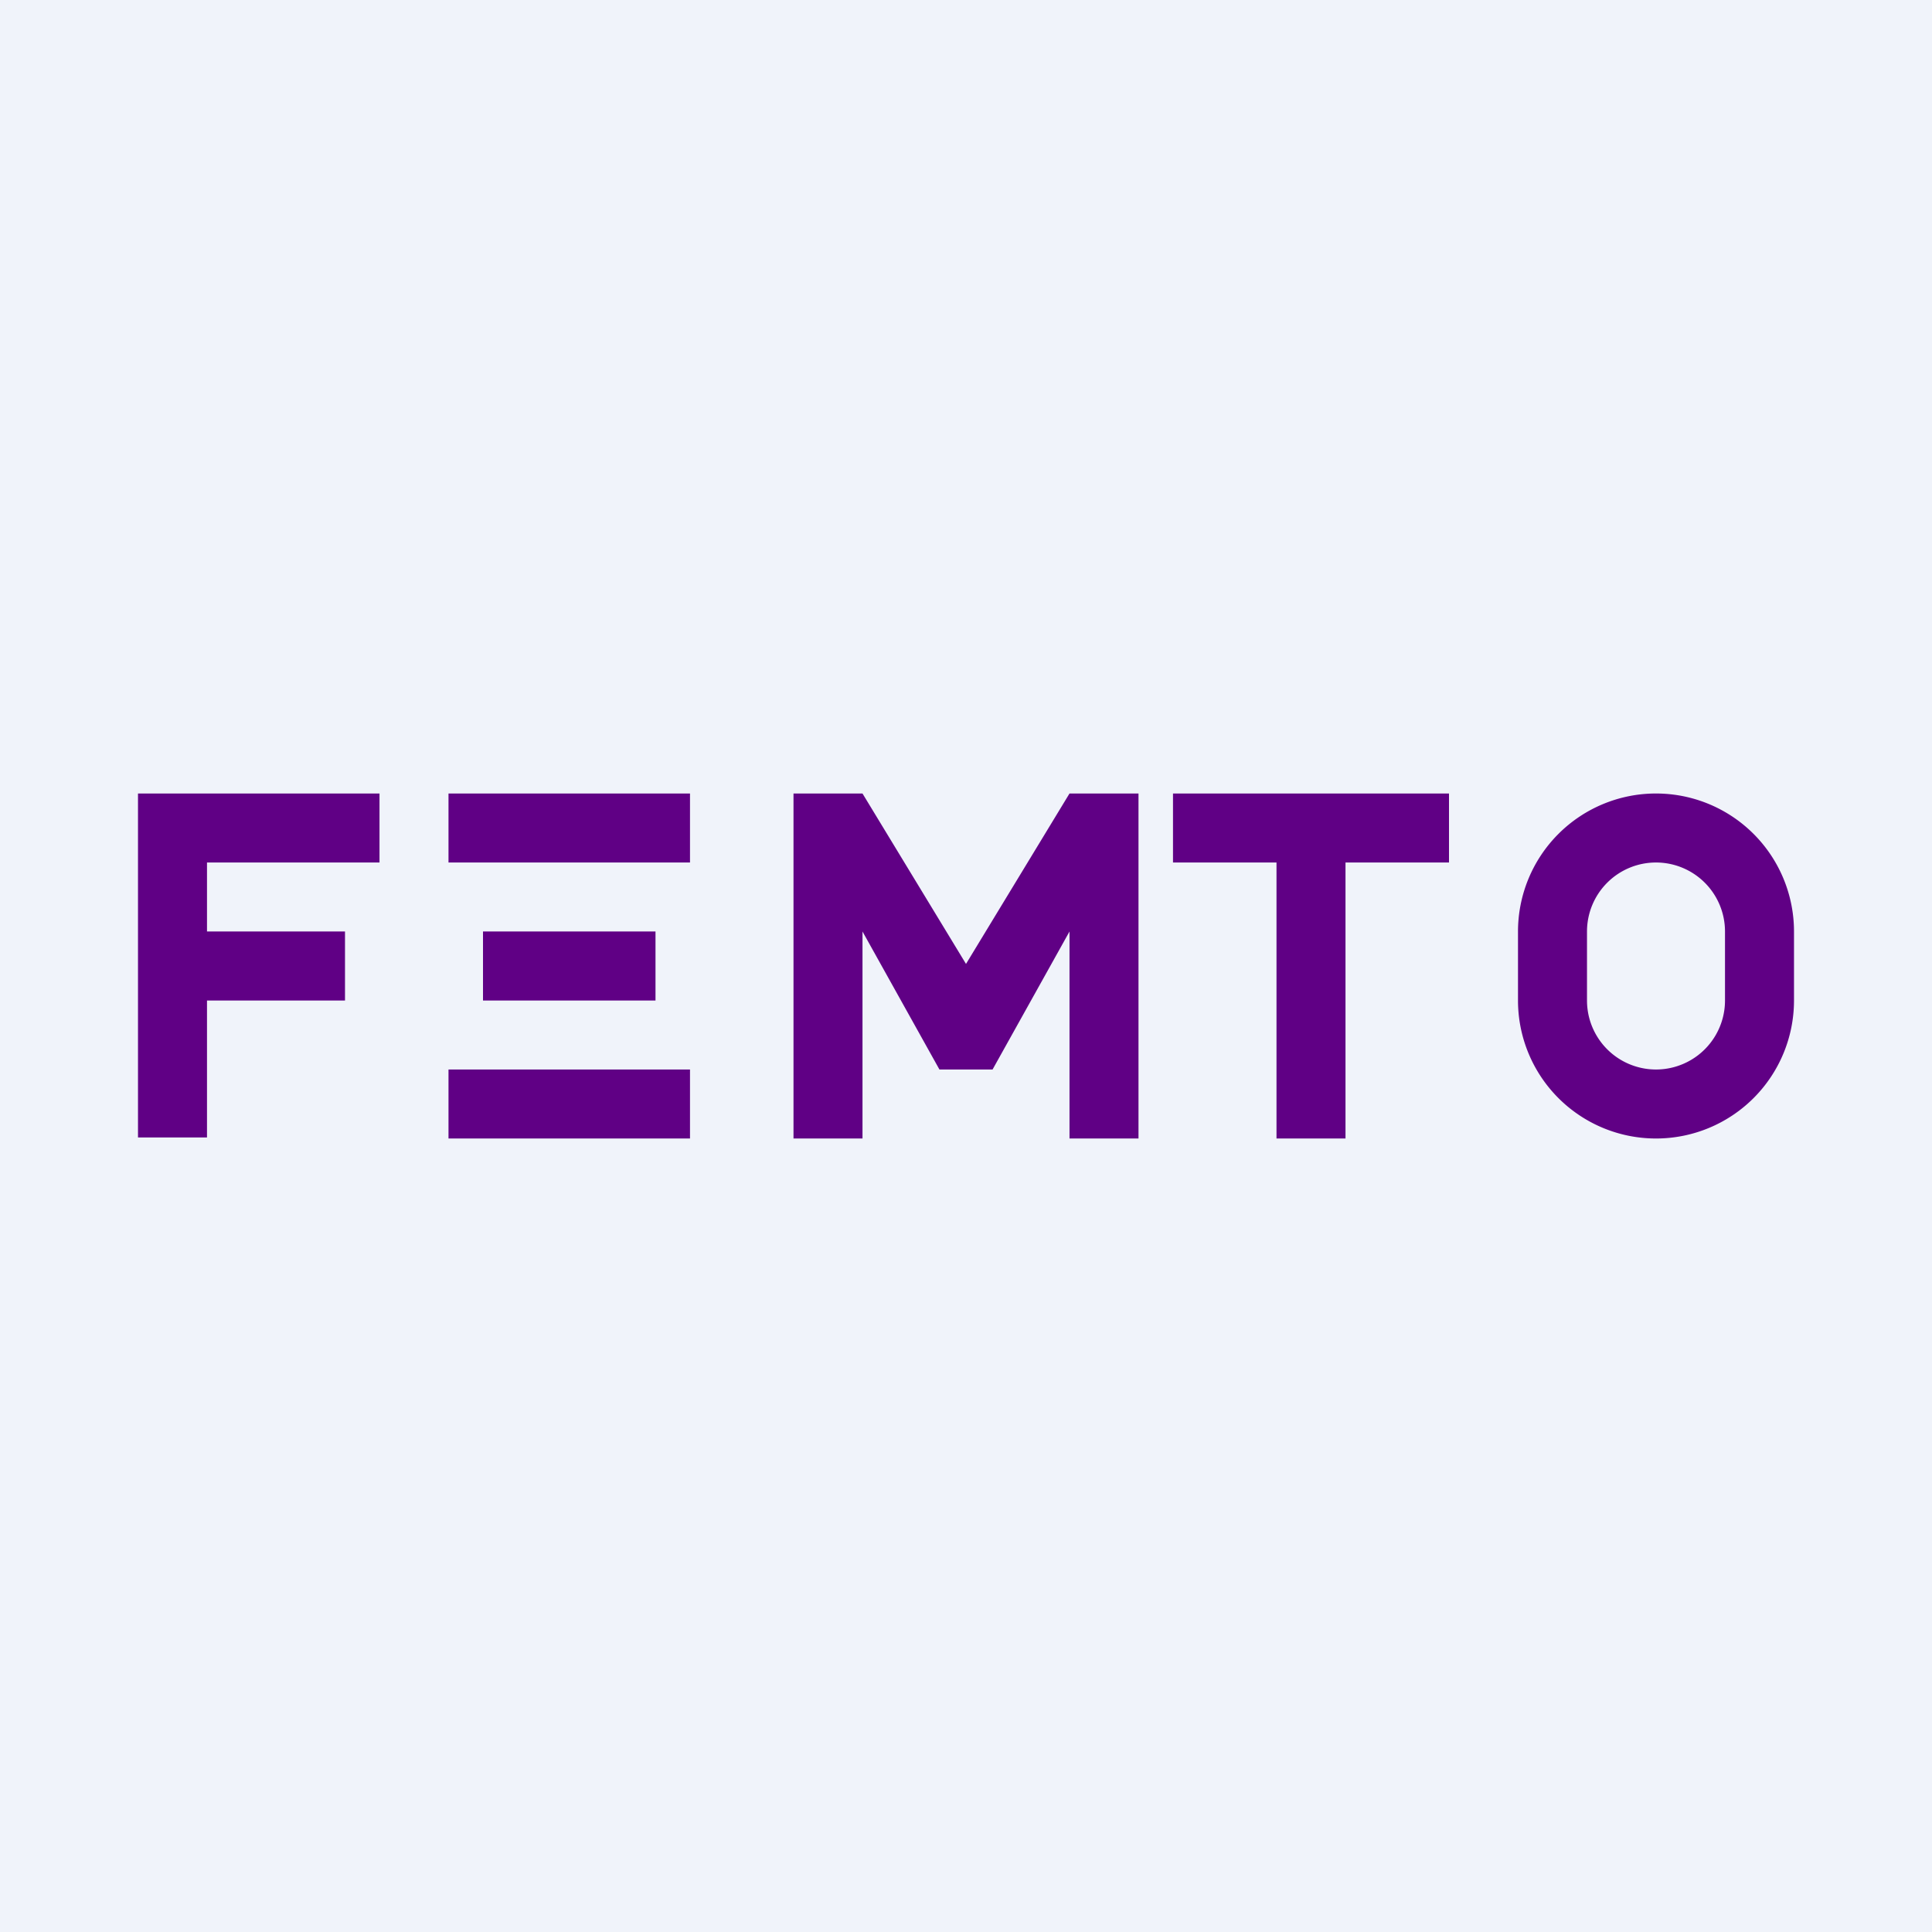 <!-- by TradeStack --><svg viewBox="0 0 56 56" xmlns="http://www.w3.org/2000/svg"><path fill="#F0F3FA" d="M0 0h56v56H0z"/><path fill="#600085" d="M13 23h7v2h-7zM42 25h-3v8h-2v-8h-3v-2h8v2ZM13 31h7v2h-7zM14 27h5v2h-5zM11 25H6v2h4v2H6v3.97H4V23h7v2ZM28 27.94 31 23h2v10h-2v-6l-2.23 4h-1.54L25 27v6h-2V23h2l3 4.94ZM48 23a4 4 0 0 1 4 4v2a4 4 0 0 1-8 0v-2a4 4 0 0 1 4-4Zm0 2a2 2 0 0 0-2 2v2a2 2 0 1 0 4 0v-2a2 2 0 0 0-2-2Z"/></svg>